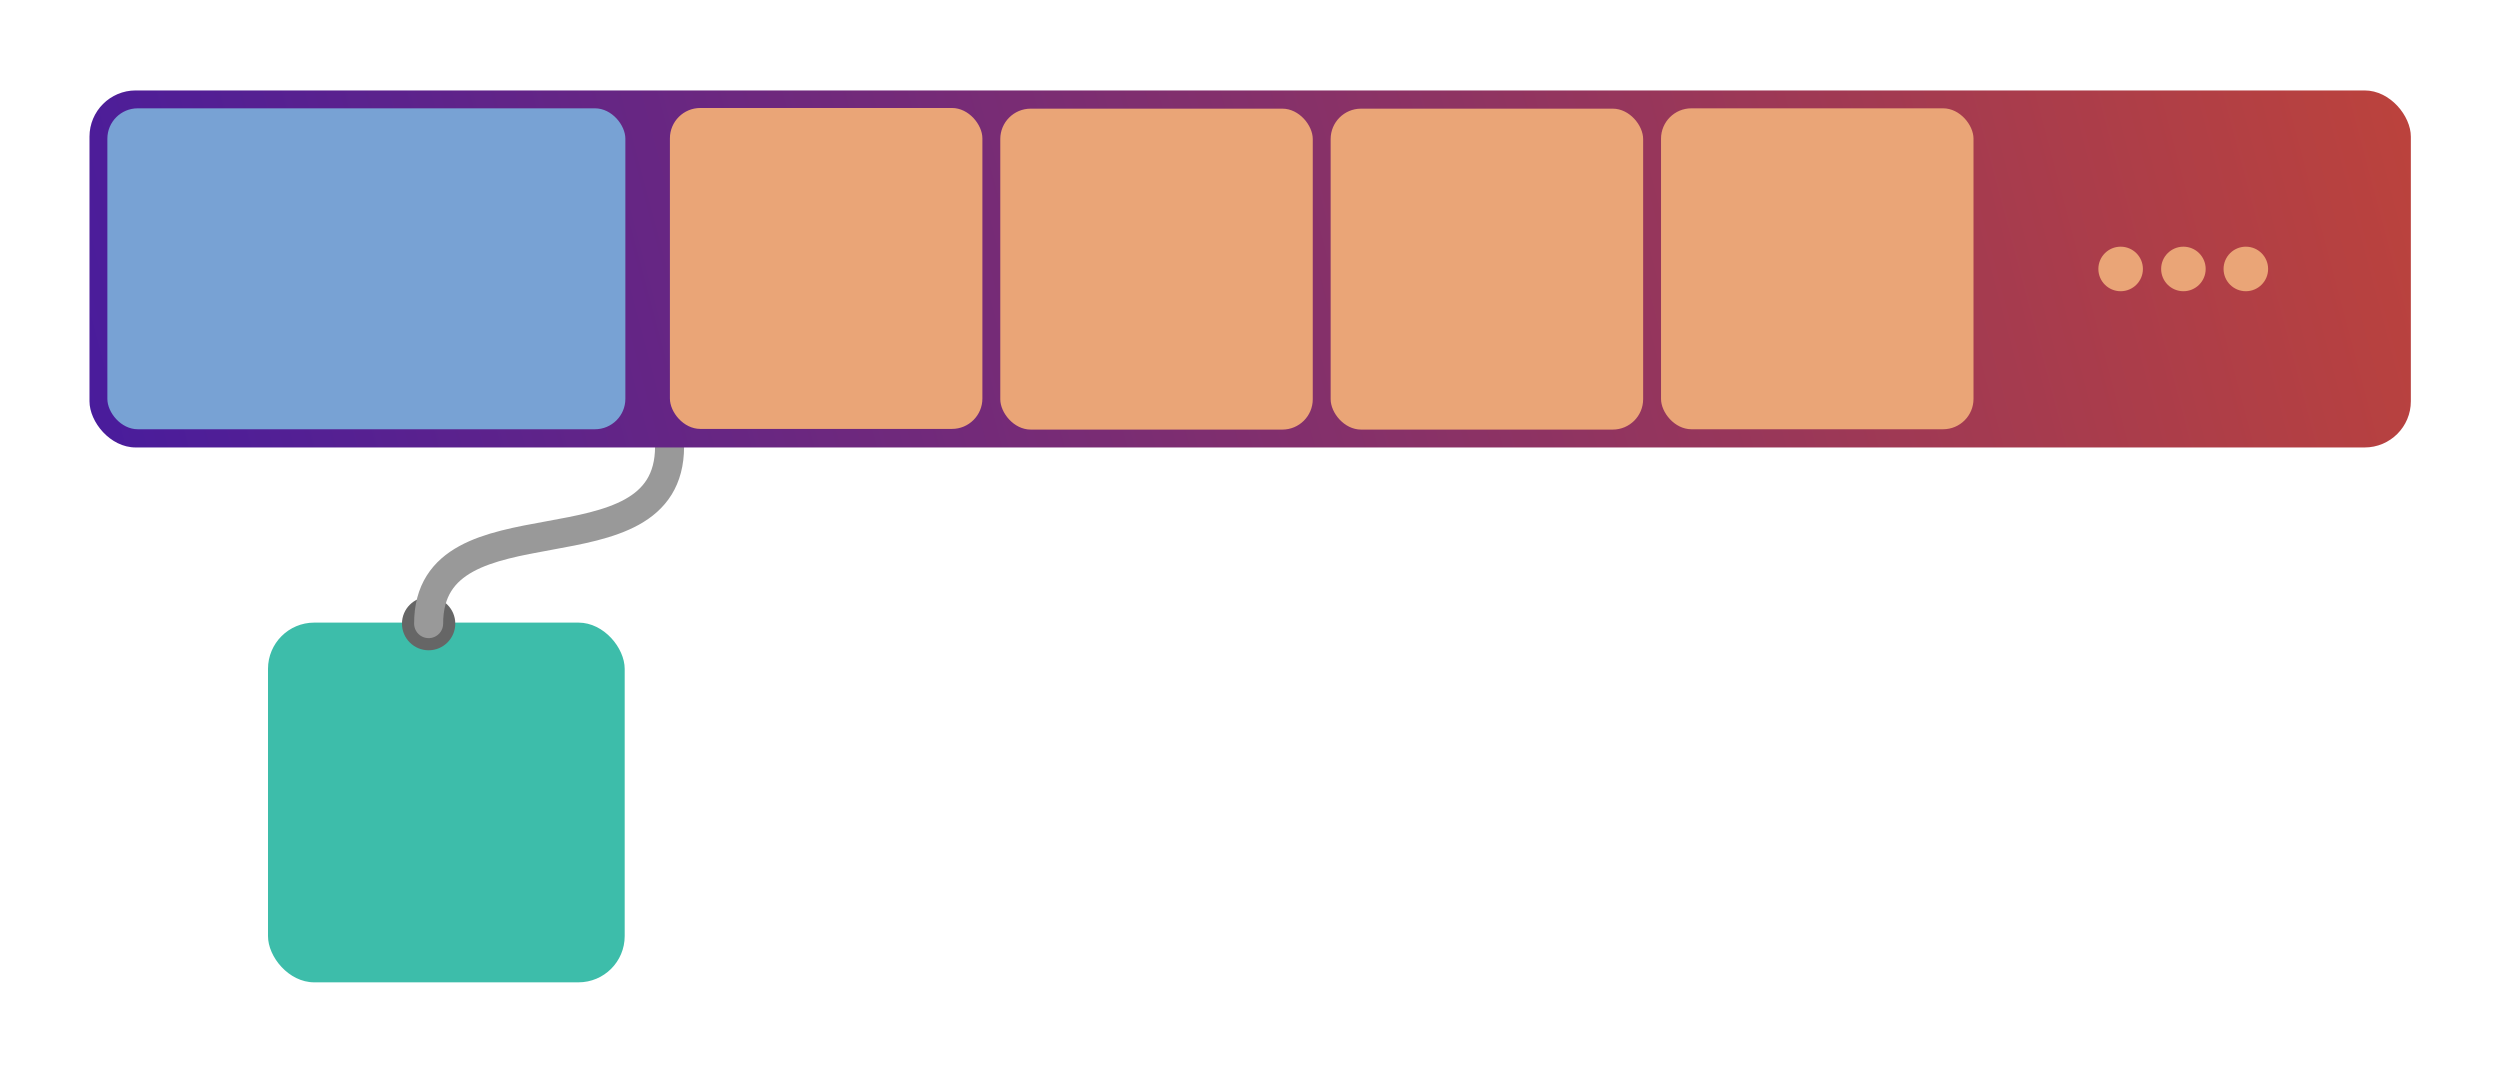 <svg width="280" height="120" viewBox="0 0 74.08 31.75" xmlns:xlink="http://www.w3.org/1999/xlink" xmlns="http://www.w3.org/2000/svg"><defs><linearGradient id="a"><stop offset="0" stop-color="#491c9c"/><stop offset="1" stop-color="#d54b27"/></linearGradient><linearGradient xlink:href="#a" id="b" gradientUnits="userSpaceOnUse" x1="6.27" y1="34.86" x2="87.72" y2="13.24" gradientTransform="translate(-2.64 -18.48)"/></defs><rect width="10.57" height="10.66" x="7.94" y="18.45" ry="1.37" fill="#3dbdaa"/><circle cx="12.7" cy="18.48" r=".79" fill="#666"/><path d="M12.7 18.48c0-3.93 7.14-1.28 7.14-5.25" fill="none" stroke="#999" stroke-width=".86" stroke-linecap="round"/><rect width="68.79" height="10.58" x="2.65" y="2.68" ry="1.37" fill="url(#b)"/><rect width="15.35" height="9.51" x="3.18" y="3.21" ry=".9" fill="#78a2d4"/><rect width="9.26" height="9.51" x="19.85" y="3.2" ry=".9" fill="#eaa577"/><rect width="9.26" height="9.51" x="29.64" y="3.22" ry=".9" fill="#eaa577"/><rect width="9.26" height="9.51" x="39.43" y="3.22" ry=".9" fill="#eaa577"/><rect width="9.26" height="9.51" x="49.22" y="3.21" ry=".9" fill="#eaa577"/><circle cx="62.84" cy="7.97" r=".66" fill="#eaa577"/><circle cx="64.7" cy="7.97" r=".66" fill="#eaa577"/><circle cx="66.55" cy="7.97" r=".66" fill="#eaa577"/></svg>